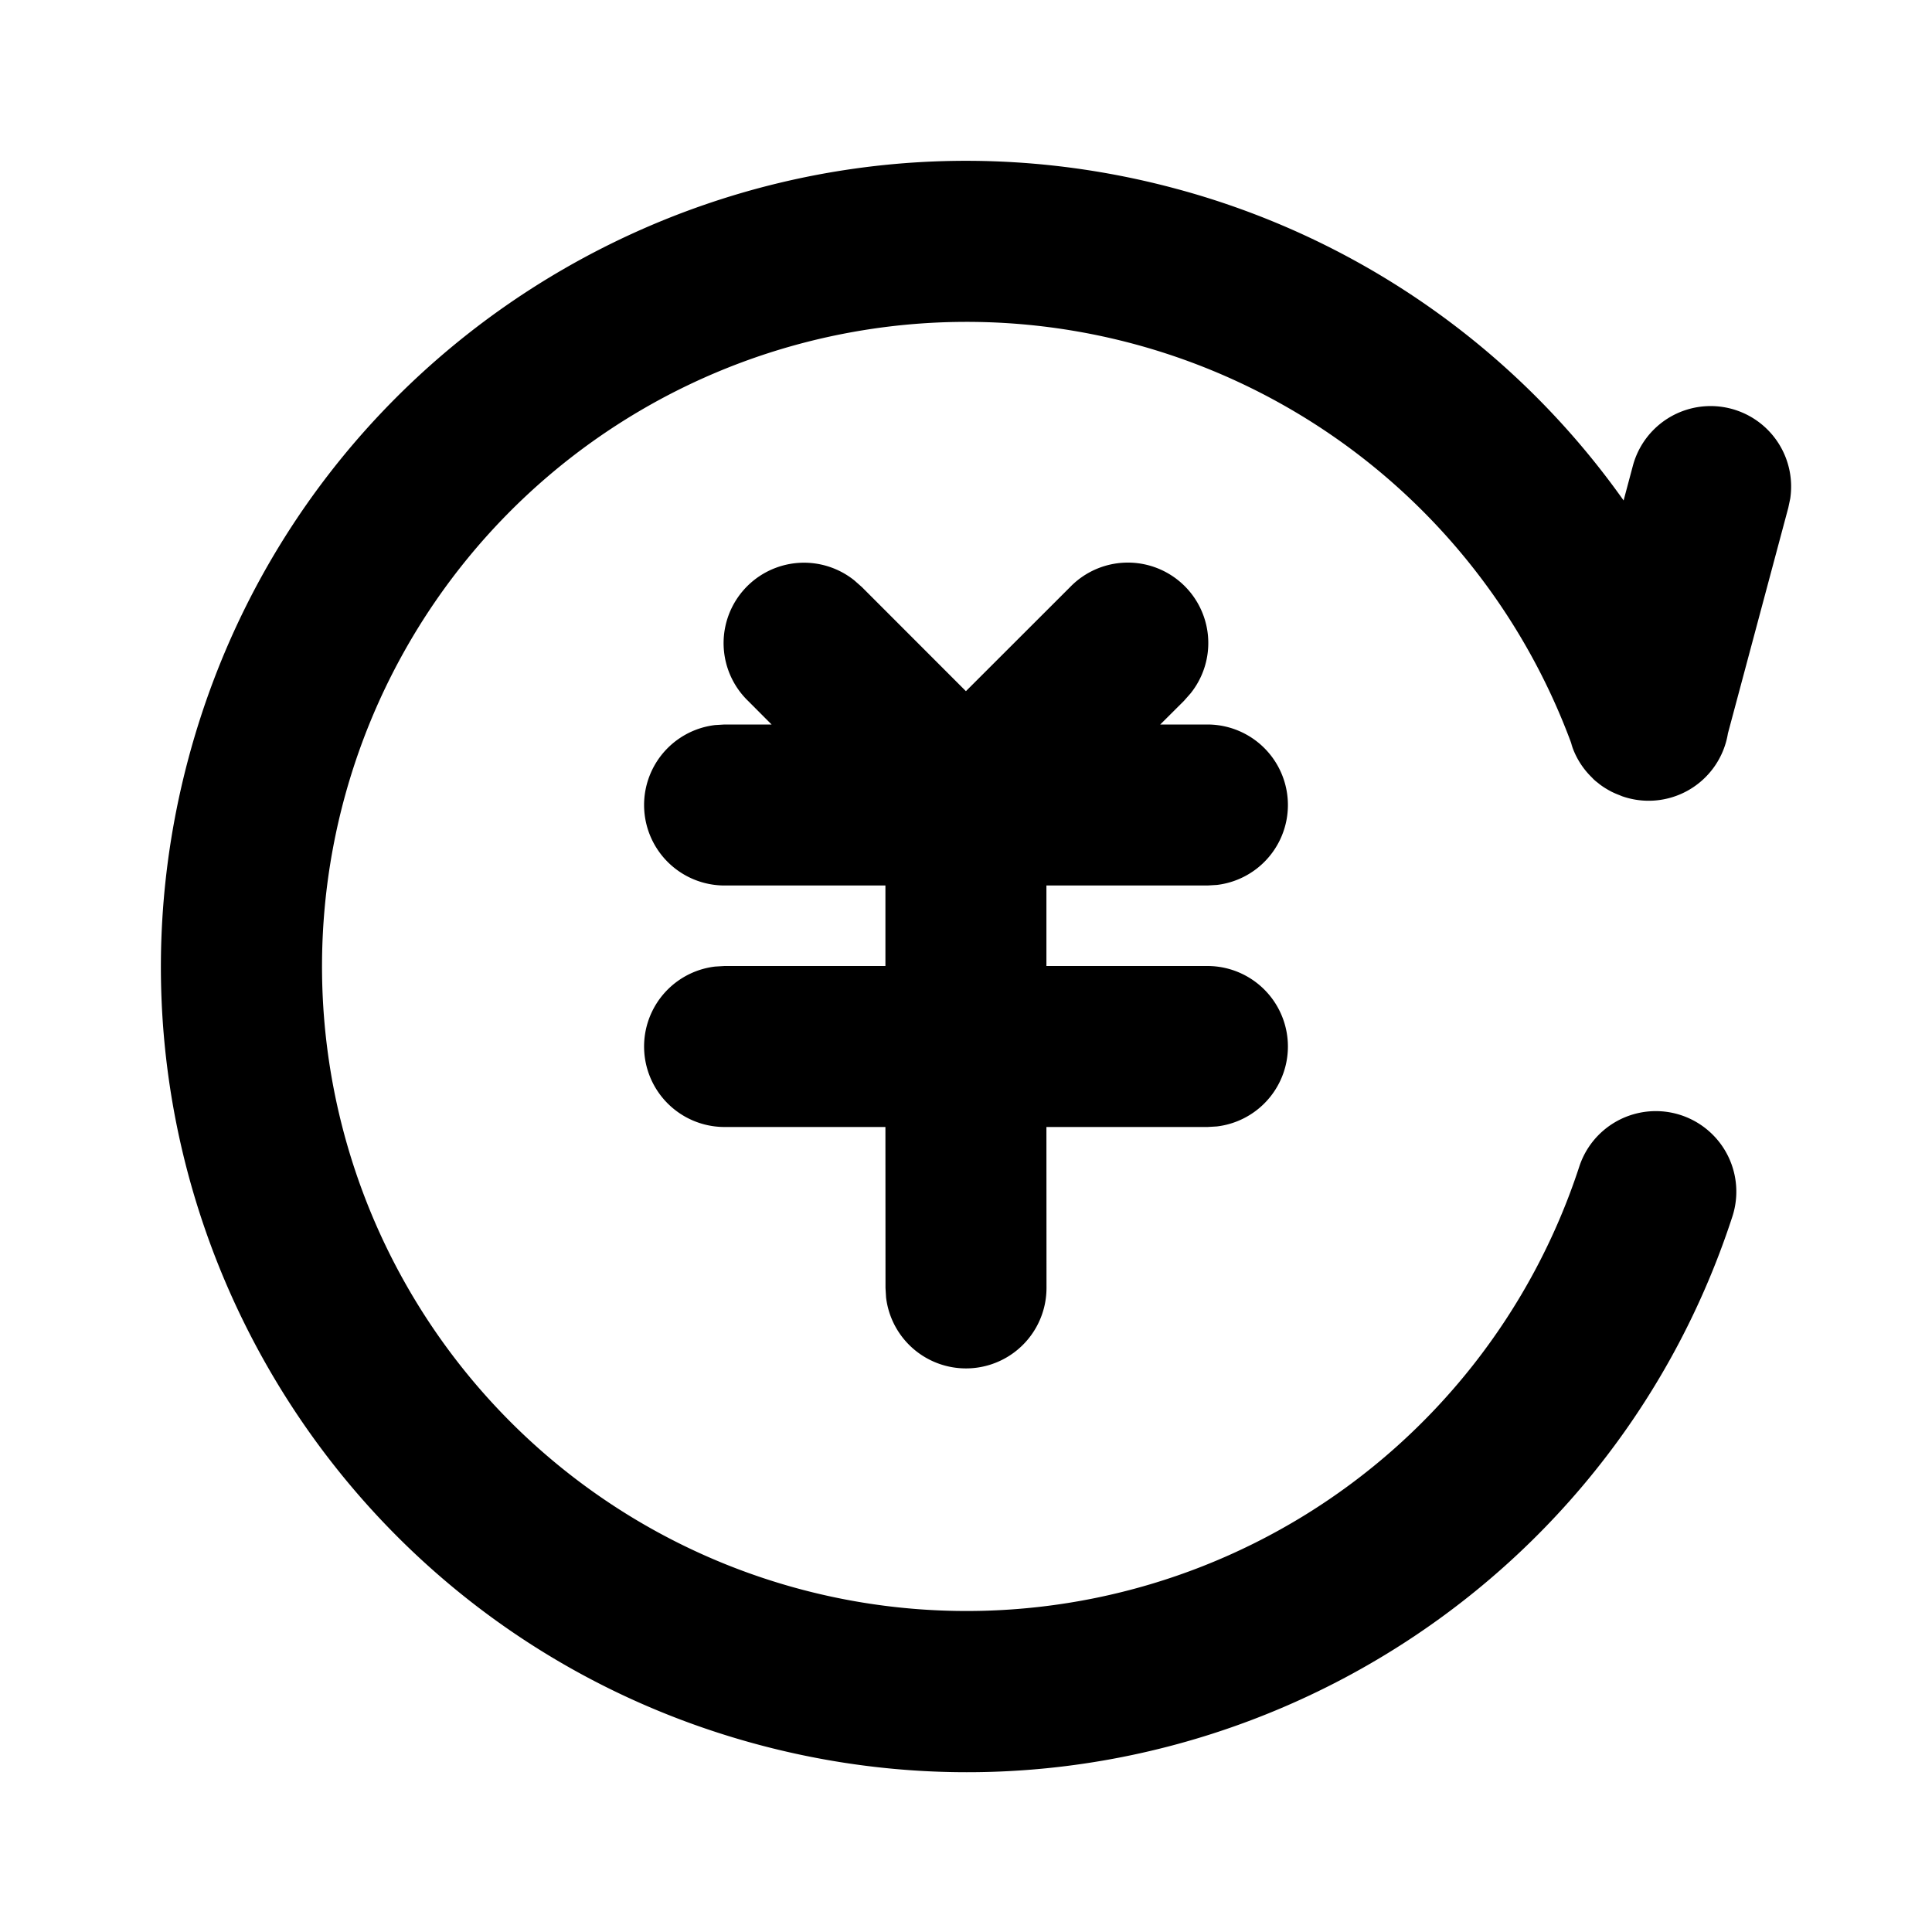 <svg xml:space="preserve" viewBox="0 0 24 24" xmlns="http://www.w3.org/2000/svg"><path clip-rule="evenodd" fill="none" d="M0 0h24v24H0z"/><path d="M14.596 2.341a9.983 9.983 0 0 1 5.573 3.876l.114-.427a1 1 0 0 1 1.956.403l-.024.114-.75 2.803a.998.998 0 0 1-1.345.77l.095.029a1.103 1.103 0 0 1-.196-.074l-.044-.024-.035-.021a.993.993 0 0 1-.063-.043l-.035-.028a.493.493 0 0 1-.049-.042l-.019-.02a.986.986 0 0 1-.259-.43l.024.061a8.007 8.007 0 1 0 .079 5.205 1 1 0 1 1 1.902.62c-1.643 5.043-6.958 7.938-12.102 6.559C4.08 20.242.912 14.755 2.342 9.417S9.258.911 14.596 2.341zM10.613 7.21l.094.083 1.292 1.293 1.294-1.293a.999.999 0 0 1 1.497 1.32l-.083.094-.294.293H15a1 1 0 0 1 .117 1.993L15 11h-2.001v1H15a1 1 0 0 1 .117 1.993L15 14h-2.001L13 16a1 1 0 0 1-1.993.117L11 16l-.001-2H9a1 1 0 0 1-.117-1.993L9 12h1.999v-1H9a1 1 0 0 1-.117-1.993L9 9h.585l-.292-.293a.999.999 0 0 1 1.32-1.497z"/></svg>